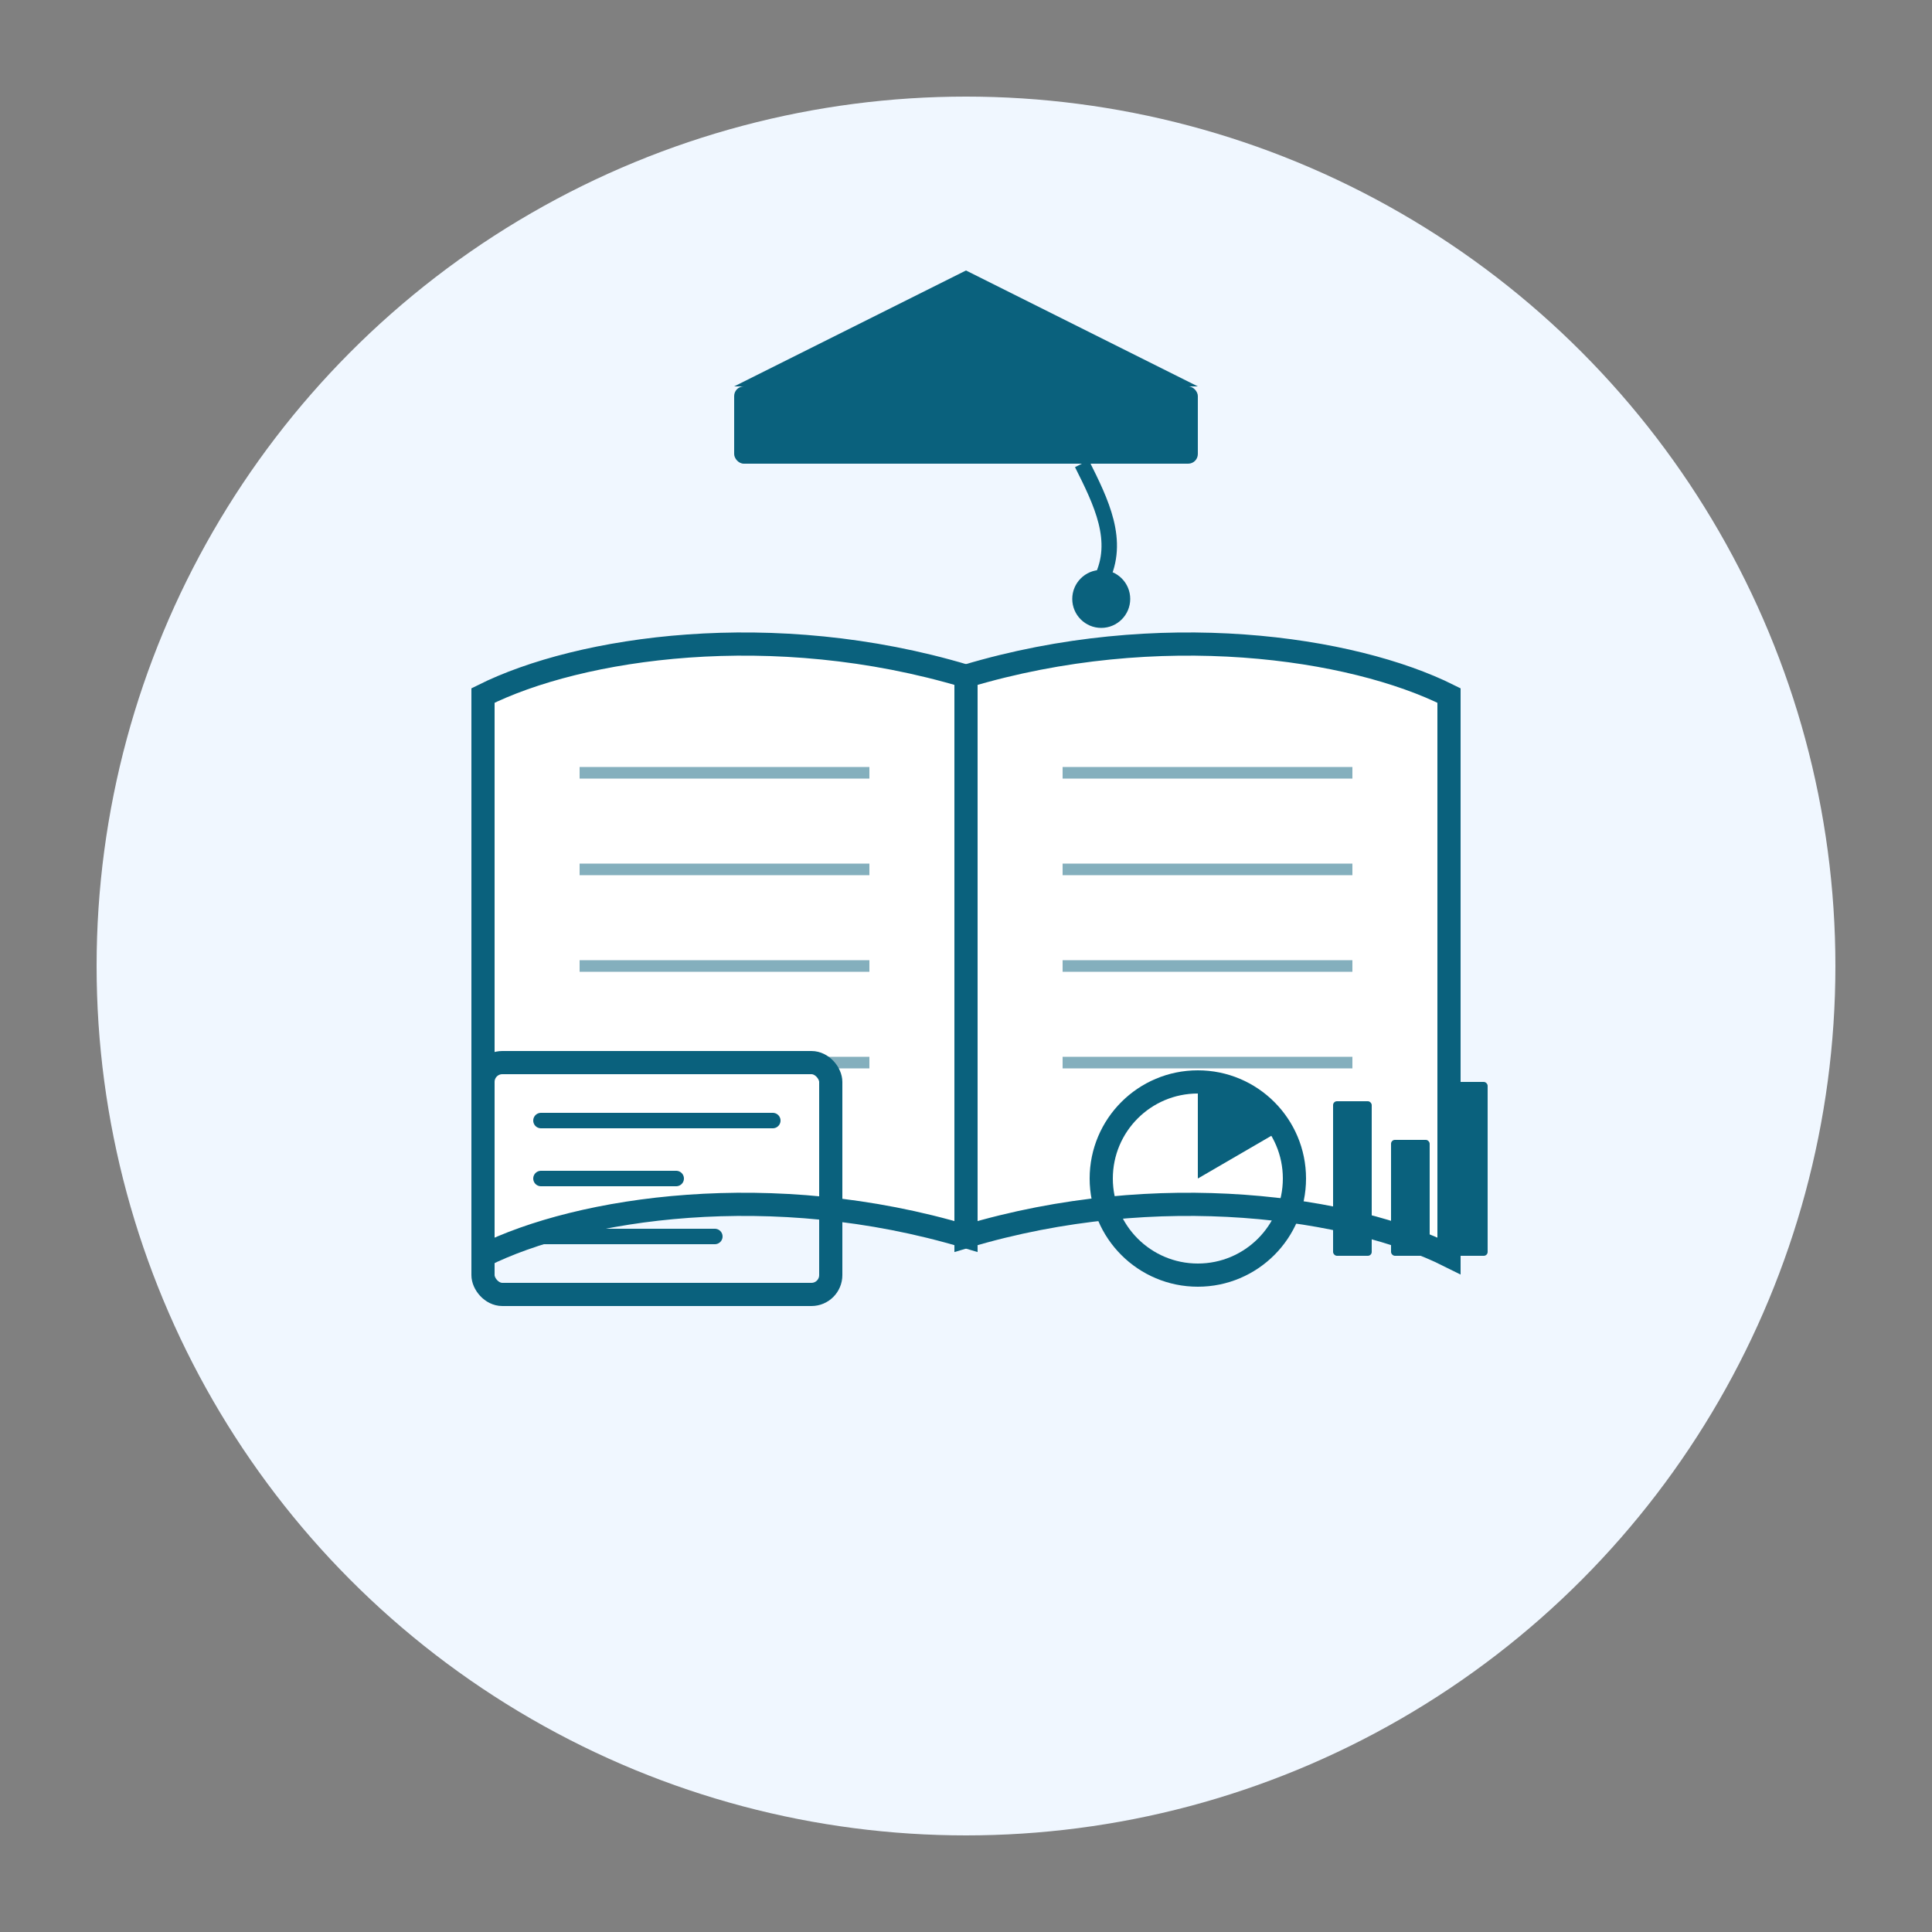 <?xml version="1.0" encoding="UTF-8"?>
<svg width="1000" height="1000" viewBox="0 0 1000 1000" xmlns="http://www.w3.org/2000/svg">
  <rect x="0" y="0" width="1000" height="1000" fill="#808080" stroke="none"/>
  <!-- Background Circle -->
  <circle cx="500" cy="500" r="450" fill="#F0F7FF"/>
  
  <!-- Open Book -->
  <g transform="translate(200, 300)">
    <!-- Left Page -->
    <path d="M300,50 C200,20 100,35 50,60 L50,350 C100,325 200,310 300,340 Z" fill="#FFFFFF" stroke="#0A617D" stroke-width="12"/>
    
    <!-- Right Page -->
    <path d="M300,50 C400,20 500,35 550,60 L550,350 C500,325 400,310 300,340 Z" fill="#FFFFFF" stroke="#0A617D" stroke-width="12"/>
    
    <!-- Book Binding -->
    <path d="M300,50 L300,340" stroke="#0A617D" stroke-width="12" fill="none"/>
    
    <!-- Page Lines (Left) -->
    <path d="M100,100 L250,100" stroke="#0A617D" stroke-width="6" stroke-opacity="0.5"/>
    <path d="M100,150 L250,150" stroke="#0A617D" stroke-width="6" stroke-opacity="0.5"/>
    <path d="M100,200 L250,200" stroke="#0A617D" stroke-width="6" stroke-opacity="0.5"/>
    <path d="M100,250 L250,250" stroke="#0A617D" stroke-width="6" stroke-opacity="0.5"/>
    
    <!-- Page Lines (Right) -->
    <path d="M350,100 L500,100" stroke="#0A617D" stroke-width="6" stroke-opacity="0.5"/>
    <path d="M350,150 L500,150" stroke="#0A617D" stroke-width="6" stroke-opacity="0.5"/>
    <path d="M350,200 L500,200" stroke="#0A617D" stroke-width="6" stroke-opacity="0.5"/>
    <path d="M350,250 L500,250" stroke="#0A617D" stroke-width="6" stroke-opacity="0.5"/>
  </g>
  
  <!-- Graduation Cap -->
  <g transform="translate(380, 200)">
    <!-- Cap Base -->
    <rect x="0" y="0" width="240" height="40" fill="#0A617D" rx="5"/>
    
    <!-- Cap Top -->
    <polygon points="120,0 0,60 240,60" fill="#0A617D" transform="translate(0, -60)"/>
    
    <!-- Tassel -->
    <path d="M180,40 C190,60 200,80 190,100" stroke="#0A617D" stroke-width="8" fill="none"/>
    <circle cx="190" cy="110" r="15" fill="#0A617D"/>
  </g>
  
  <!-- Digital Elements -->
  <g transform="translate(250, 550)">
    <!-- Screen/Tablet -->
    <rect x="0" y="0" width="180" height="120" fill="none" stroke="#0A617D" stroke-width="12" rx="10"/>
    
    <!-- Screen Content -->
    <line x1="30" y1="30" x2="150" y2="30" stroke="#0A617D" stroke-width="8" stroke-linecap="round"/>
    <line x1="30" y1="60" x2="100" y2="60" stroke="#0A617D" stroke-width="8" stroke-linecap="round"/>
    <line x1="30" y1="90" x2="120" y2="90" stroke="#0A617D" stroke-width="8" stroke-linecap="round"/>
  </g>
  
  <!-- AI Data Visualization -->
  <g transform="translate(570, 550)">
    <!-- Circle Graph -->
    <circle cx="50" cy="60" r="50" fill="none" stroke="#0A617D" stroke-width="12"/>
    <path d="M50,60 L50,10 A50,50 0 0,1 93,35 z" fill="#0A617D"/>
    
    <!-- Bar Graph -->
    <rect x="120" y="20" width="20" height="80" fill="#0A617D" rx="2"/>
    <rect x="150" y="40" width="20" height="60" fill="#0A617D" rx="2"/>
    <rect x="180" y="10" width="20" height="90" fill="#0A617D" rx="2"/>
  </g>
</svg> 